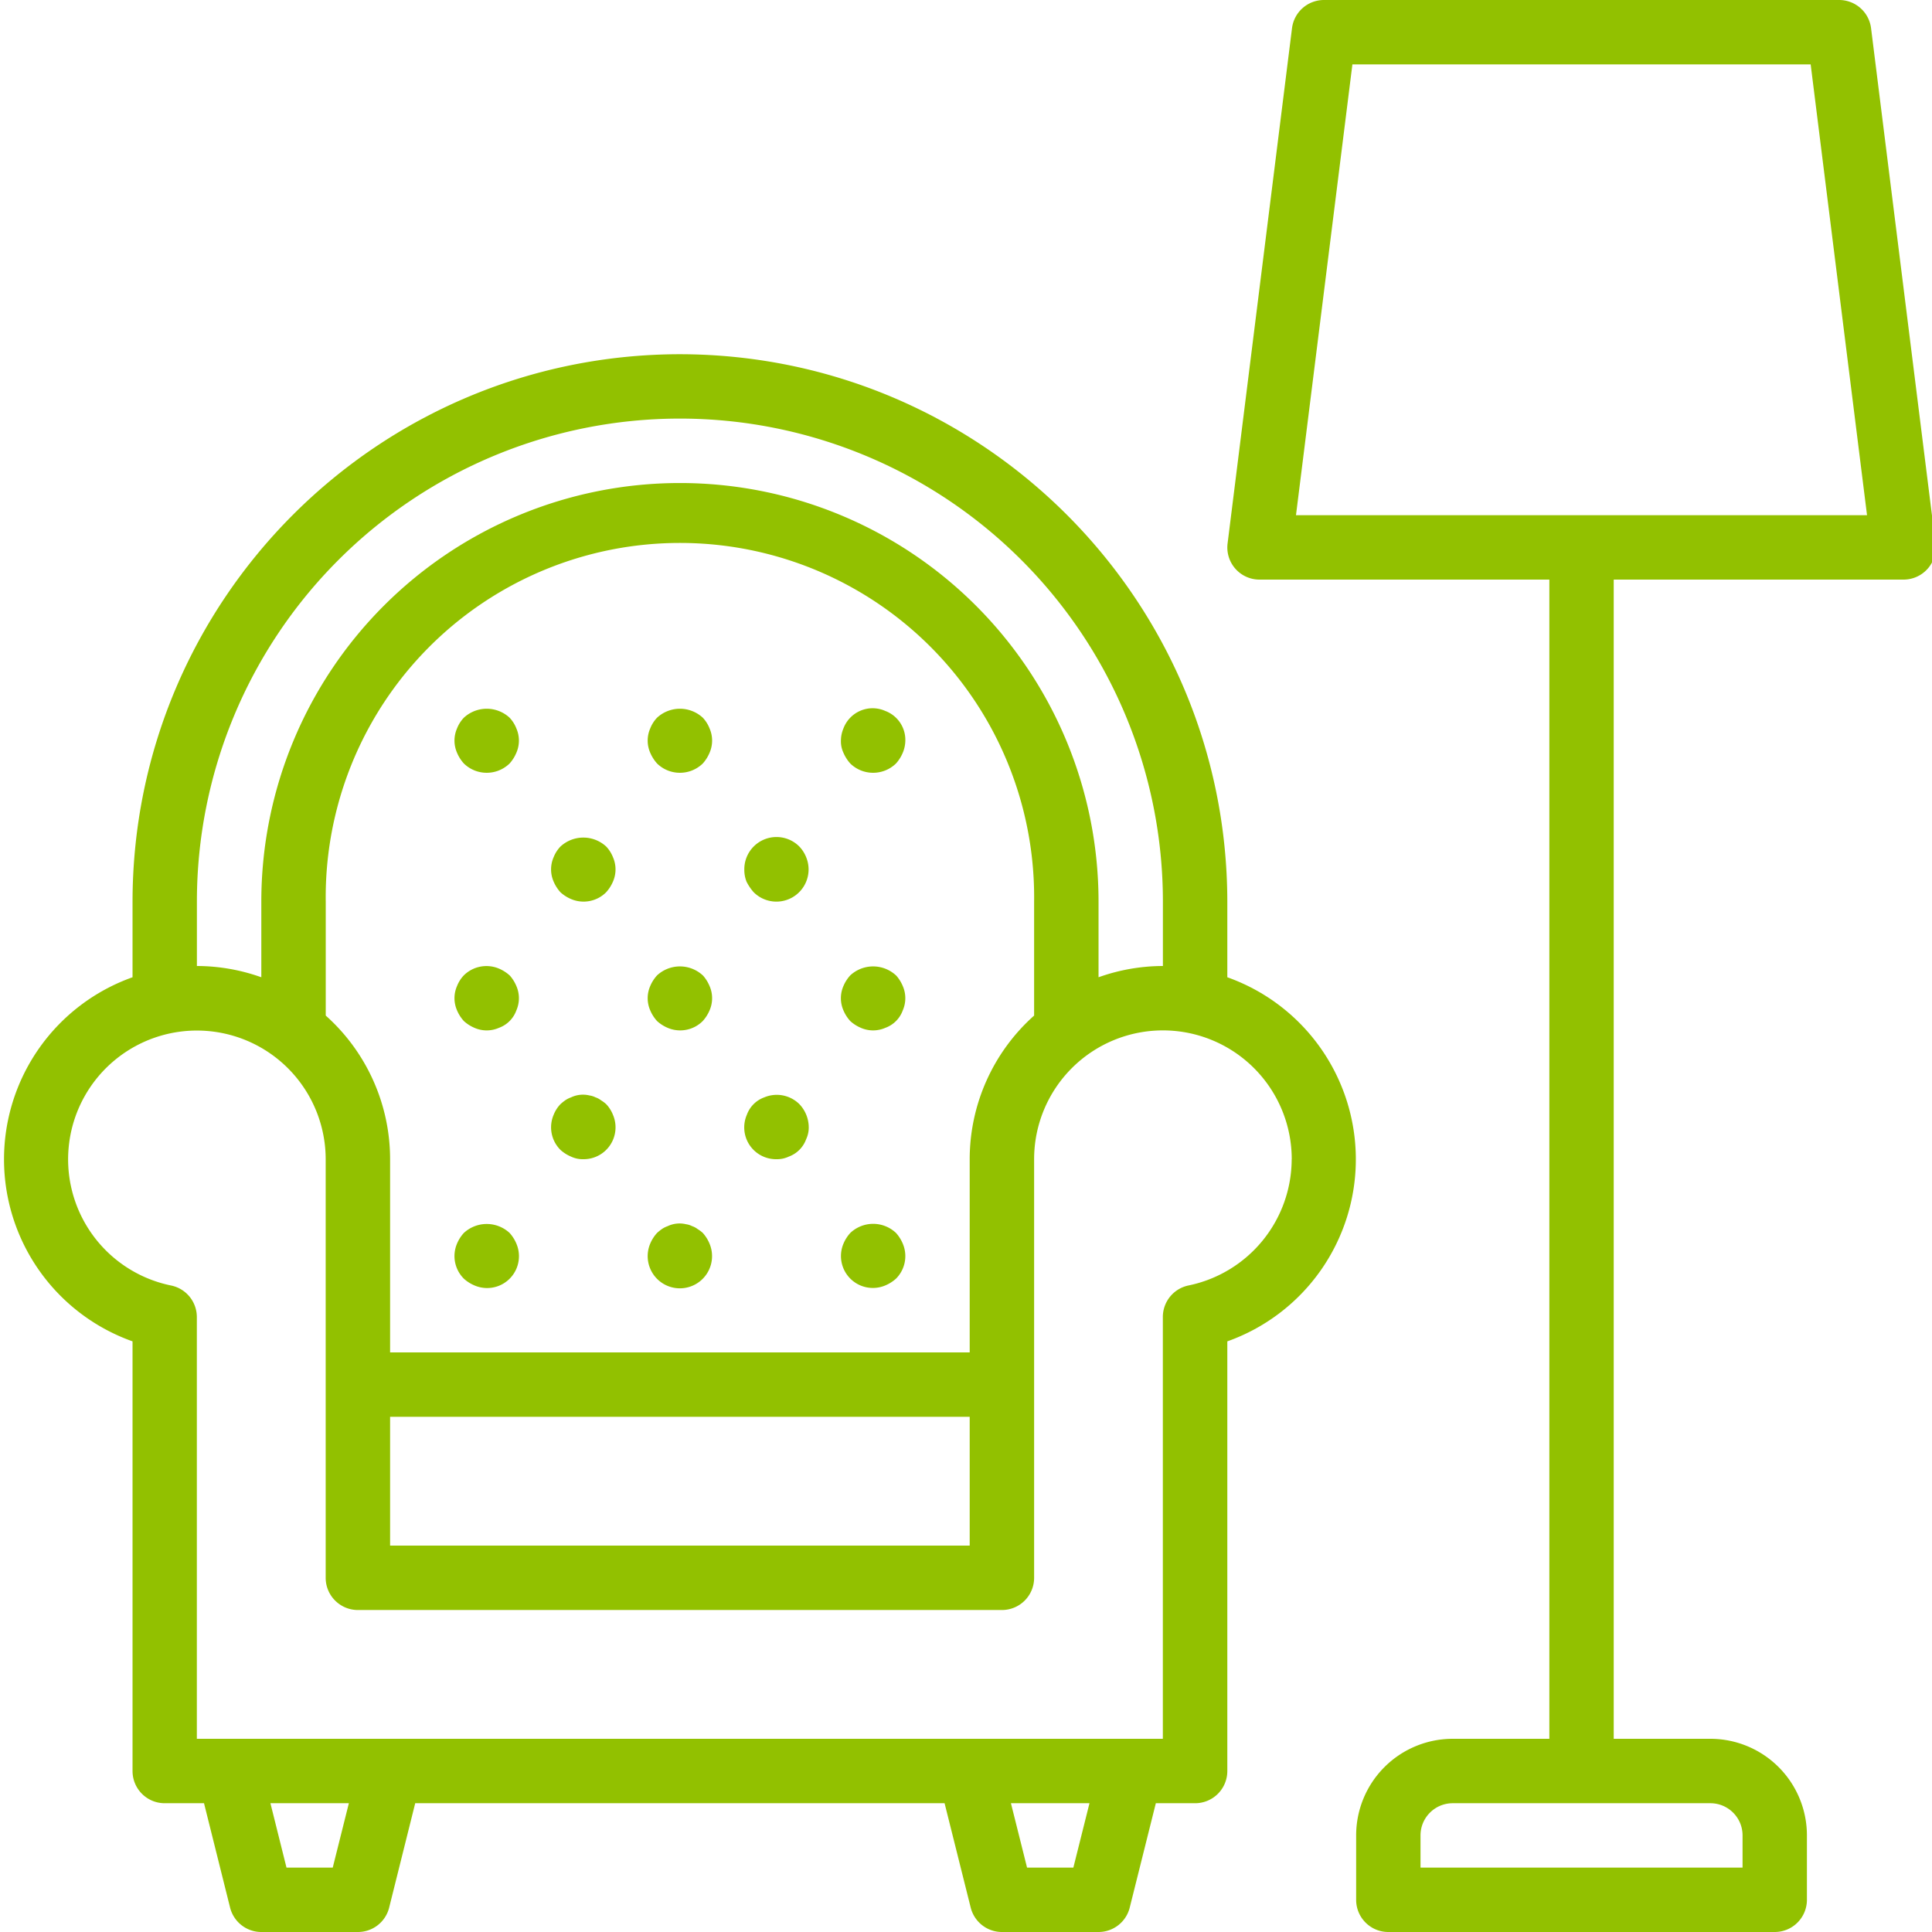 <svg width="35" height="35" fill="none" xmlns="http://www.w3.org/2000/svg"><g clip-path="url(#clip0)" fill="#92C100"><path d="M12.317 6.417c-5.474.006-9.91 4.442-9.916 9.916v1.371a3.5 3.5 0 0 0 0 6.596v7.783c0 .323.26.584.583.584h.712l.472 1.89c.065.26.298.443.566.443h1.75a.583.583 0 0 0 .566-.442l.472-1.891h9.59l.473 1.89c.065.26.298.443.566.443h1.75a.583.583 0 0 0 .565-.442l.473-1.891h.712a.583.583 0 0 0 .583-.584V24.3a3.5 3.5 0 0 0 0-6.596v-1.37c-.006-5.475-4.443-9.911-9.917-9.917zm-8.75 9.916a8.75 8.75 0 1 1 17.5 0V17.5c-.398.001-.792.07-1.166.204v-1.37a7.583 7.583 0 0 0-15.167 0v1.37a3.49 3.49 0 0 0-1.167-.204v-1.167zm3.5 9.334h10.5V28h-10.5v-2.333zM17.567 21v3.5h-10.5V21a3.49 3.49 0 0 0-1.166-2.602v-2.065a6.417 6.417 0 1 1 12.833 0v2.065A3.489 3.489 0 0 0 17.567 21zM6.028 33.833H5.19l-.291-1.166H6.32l-.292 1.166zm13.417 0h-.839l-.292-1.166h1.423l-.292 1.166zM23.4 21a2.34 2.34 0 0 1-1.867 2.287.583.583 0 0 0-.467.57V31.5h-17.5v-7.642a.584.584 0 0 0-.467-.57A2.333 2.333 0 1 1 5.9 21v7.583c0 .323.262.584.584.584h11.667a.583.583 0 0 0 .583-.584V21a2.333 2.333 0 1 1 4.667 0z"/><path d="M12.732 13.002a.61.61 0 0 0-.829 0 .598.598 0 0 0-.123.193.55.55 0 0 0 0 .443c.03.07.072.136.123.193.23.225.598.225.829 0a.685.685 0 0 0 .122-.193.55.55 0 0 0 0-.443.602.602 0 0 0-.122-.193zm-1.75 2.334a.61.61 0 0 0-.829 0 .597.597 0 0 0-.123.192.55.55 0 0 0 0 .444c.03.07.072.136.123.192a.671.671 0 0 0 .192.123c.217.093.47.044.636-.123a.685.685 0 0 0 .123-.192.55.55 0 0 0 0-.444.602.602 0 0 0-.122-.192zm3.499 0a.583.583 0 0 0-.997.414.583.583 0 0 0 .04.222.89.89 0 0 0 .13.192.583.583 0 0 0 .95-.636.602.602 0 0 0-.123-.192zm-1.749 2.334a.61.61 0 0 0-.829 0 .675.675 0 0 0-.123.192.55.55 0 0 0 0 .443.68.68 0 0 0 .123.192.674.674 0 0 0 .192.123c.217.093.47.044.636-.123a.684.684 0 0 0 .123-.192.55.55 0 0 0 0-.443.678.678 0 0 0-.122-.193zm-3.5 0a.684.684 0 0 0-.193-.123.583.583 0 0 0-.636.122.598.598 0 0 0-.123.193.55.55 0 0 0 0 .443.68.68 0 0 0 .123.192.674.674 0 0 0 .192.123.55.55 0 0 0 .444 0 .525.525 0 0 0 .315-.315.55.55 0 0 0 0-.443.678.678 0 0 0-.122-.193zm7 0a.61.61 0 0 0-.829 0 .675.675 0 0 0-.123.192.55.55 0 0 0 0 .443.68.68 0 0 0 .123.192.674.674 0 0 0 .192.123.551.551 0 0 0 .444 0 .525.525 0 0 0 .315-.315.55.55 0 0 0 0-.443.678.678 0 0 0-.122-.193zm-5.25 2.333a.584.584 0 0 0-.094-.07.325.325 0 0 0-.099-.053.356.356 0 0 0-.111-.035.5.5 0 0 0-.333.035.453.453 0 0 0-.105.053.929.929 0 0 0-.087.07.6.6 0 0 0-.123.192.577.577 0 0 0 .123.636.669.669 0 0 0 .192.122.49.49 0 0 0 .222.047.577.577 0 0 0 .537-.805.603.603 0 0 0-.122-.192zm2.863-.123a.525.525 0 0 0-.315.315.576.576 0 0 0 .537.805.496.496 0 0 0 .222-.047.525.525 0 0 0 .315-.315.495.495 0 0 0 .047-.221.613.613 0 0 0-.17-.415.583.583 0 0 0-.636-.122zm-1.113 2.456a.584.584 0 0 0-.094-.07.328.328 0 0 0-.099-.053.36.36 0 0 0-.111-.035.503.503 0 0 0-.333.035.457.457 0 0 0-.105.053.928.928 0 0 0-.087.07.673.673 0 0 0-.123.192.583.583 0 1 0 1.073 0 .677.677 0 0 0-.121-.192zm-3.5 0a.61.61 0 0 0-.829 0 .673.673 0 0 0-.123.192.577.577 0 0 0 .123.636.672.672 0 0 0 .193.123.577.577 0 0 0 .758-.759.678.678 0 0 0-.122-.192zm7 0a.602.602 0 0 0-.828 0 .674.674 0 0 0-.123.192.578.578 0 0 0 .759.758.681.681 0 0 0 .192-.122.578.578 0 0 0 .122-.636.677.677 0 0 0-.122-.192zm-7-9.334a.61.61 0 0 0-.829 0 .598.598 0 0 0-.123.193.55.55 0 0 0 0 .443.68.68 0 0 0 .123.193c.23.225.598.225.829 0a.685.685 0 0 0 .122-.193.55.55 0 0 0 0-.443.602.602 0 0 0-.122-.193zm6.807-.122a.565.565 0 0 0-.759.315.585.585 0 0 0-.046.222.491.491 0 0 0 .046.221c.03.07.072.136.123.193.23.225.598.225.829 0a.685.685 0 0 0 .122-.193.586.586 0 0 0 .047-.221.56.56 0 0 0-.362-.537zm18.445-2.38a.583.583 0 0 0 .579-.656L33.896.511A.583.583 0 0 0 33.318 0h-9.334a.583.583 0 0 0-.578.511l-1.167 9.333a.582.582 0 0 0 .579.656h5.25v21h-1.75a1.75 1.75 0 0 0-1.75 1.75v1.167c0 .322.26.583.583.583h7a.583.583 0 0 0 .583-.583V33.25a1.75 1.75 0 0 0-1.75-1.75h-1.75v-21h5.25zm-2.916 22.75v.583h-5.834v-.583c0-.322.261-.583.584-.583h4.666c.322 0 .584.26.584.583zM24.499 1.167h8.303l1.021 8.166H23.478L24.5 1.167z"/></g><defs><clipPath id="clip0"><path fill="#fff" d="M0 0h35v35H0z"/></clipPath></defs></svg>